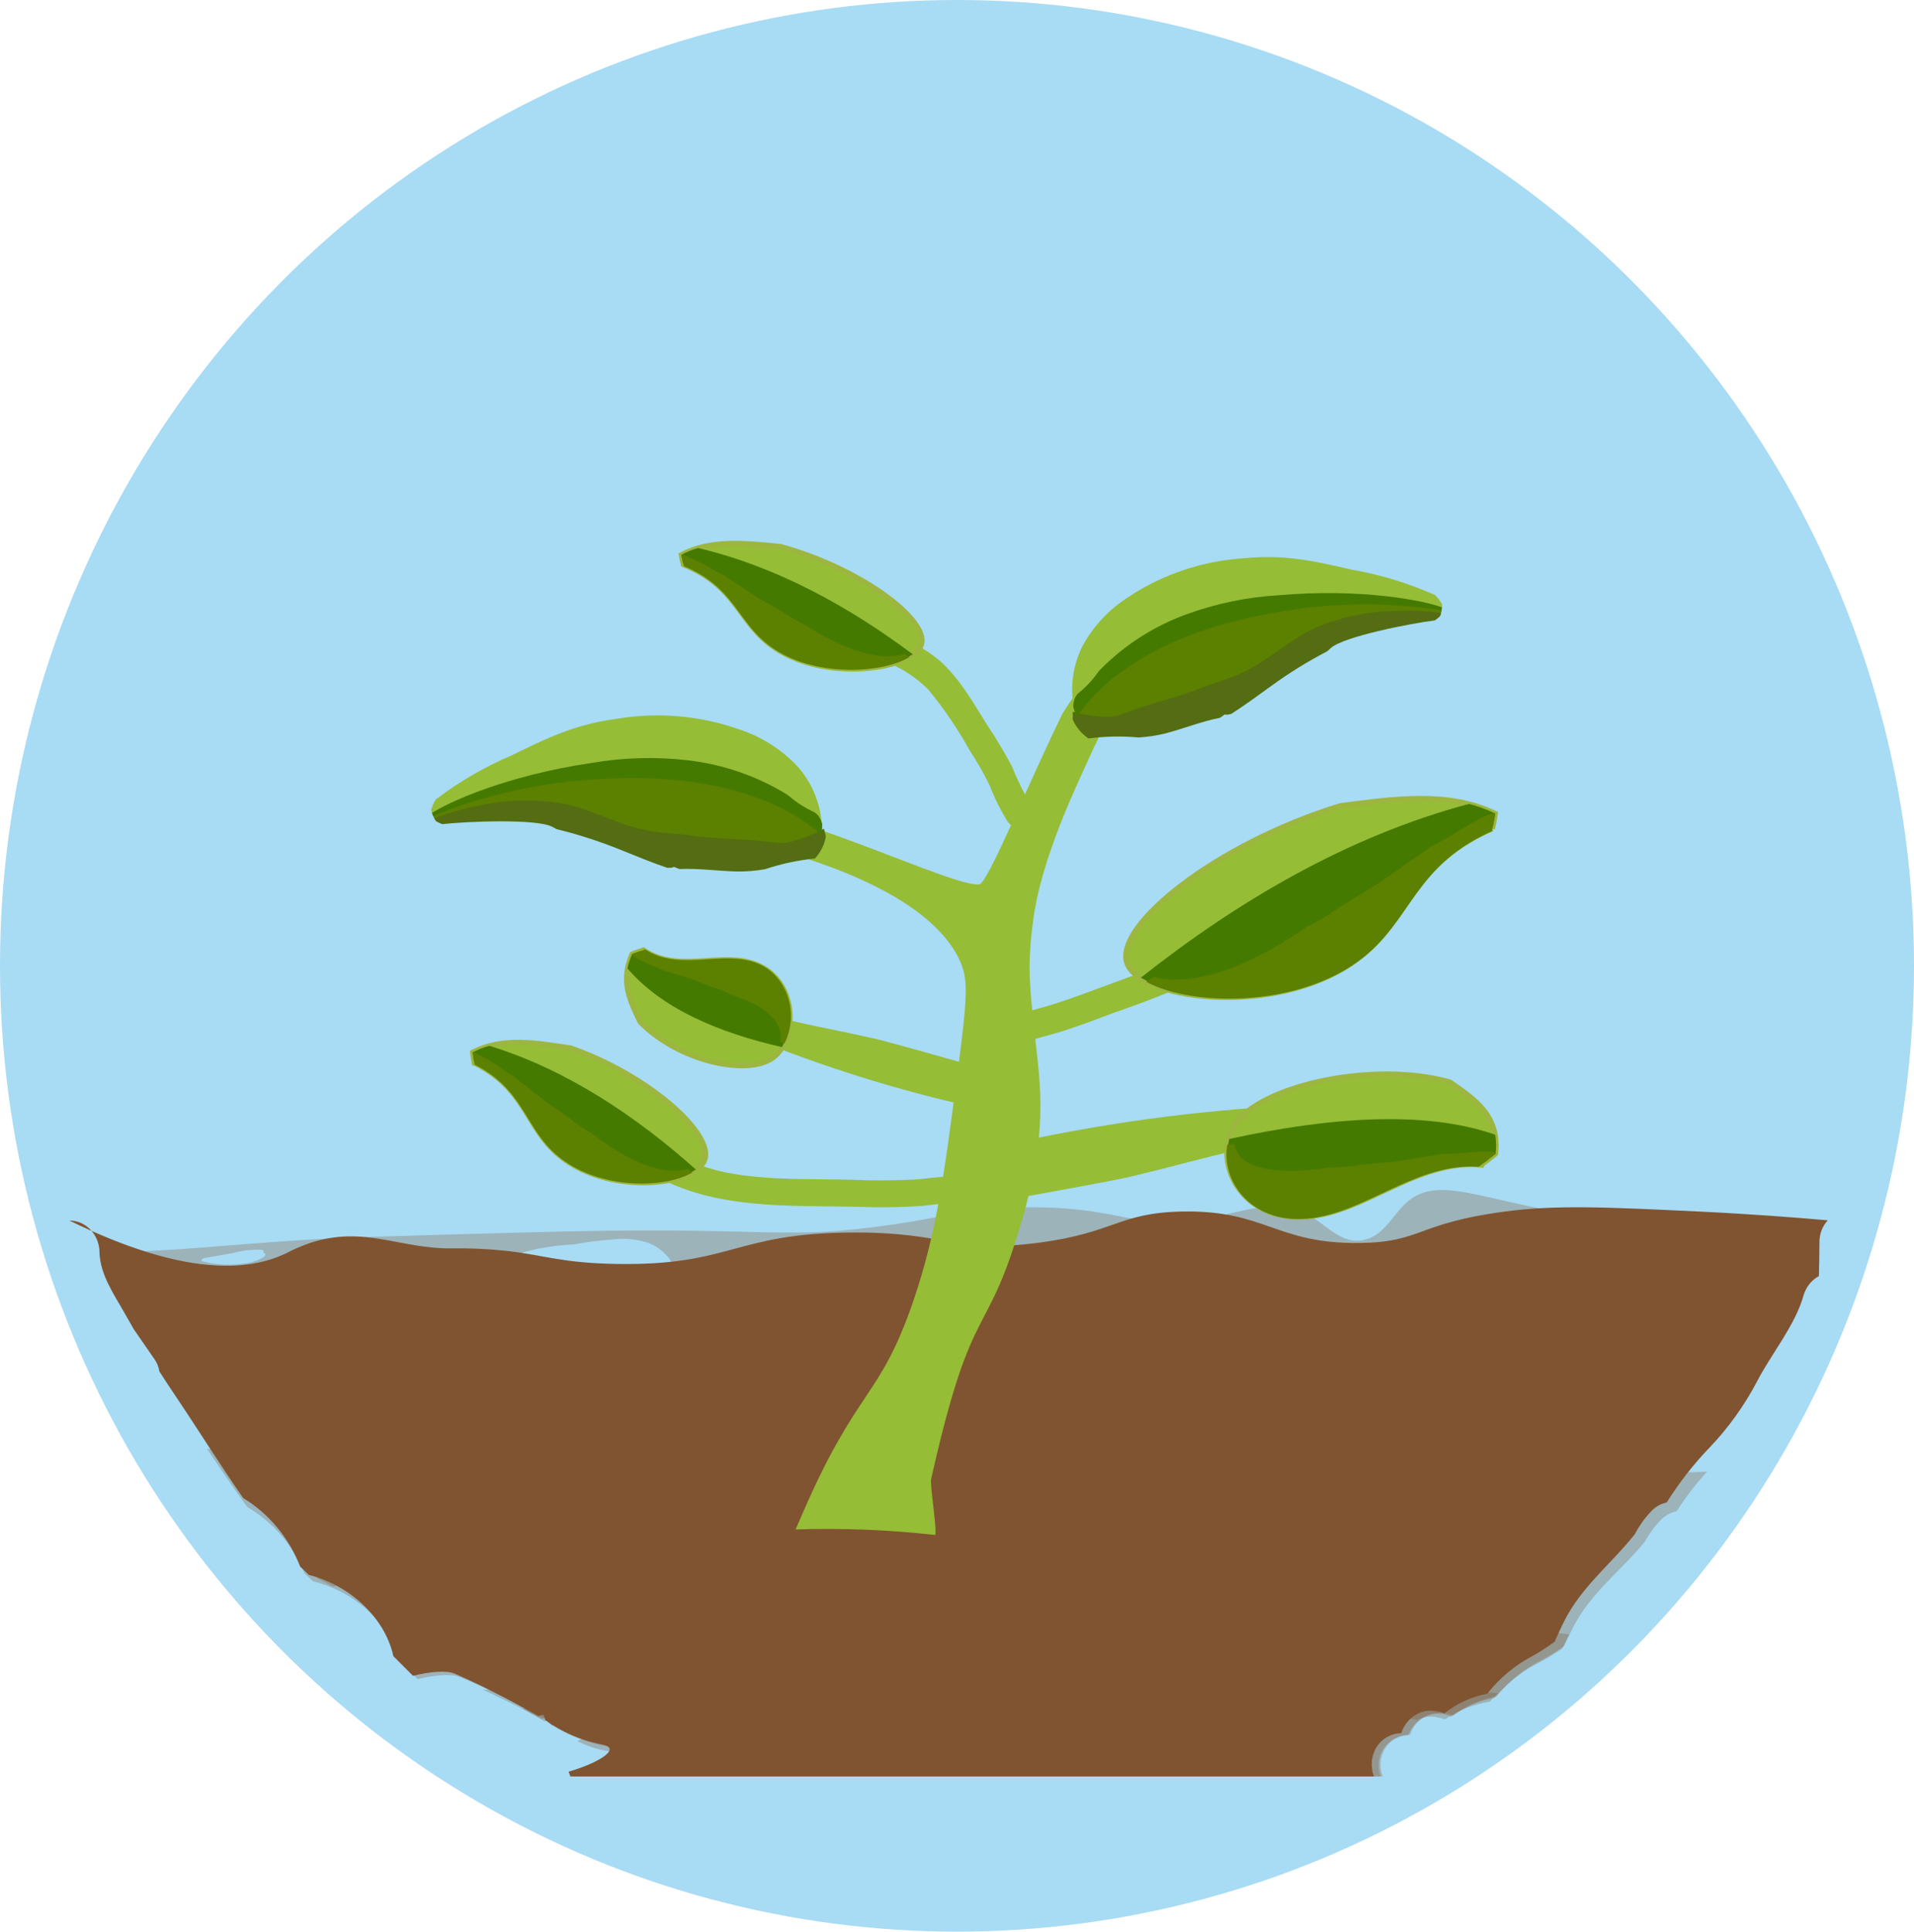 <svg xmlns="http://www.w3.org/2000/svg" width="111" height="112" viewBox="0 0 111 112">
    <g fill="none" fill-rule="evenodd" transform="translate(4 9)">
        <ellipse cx="46.5" cy="47" fill="#A8DBF4" stroke="#A8DBF4" stroke-width="9" rx="51" ry="51.5" transform="translate(5)"/>
        <g fill="#805430" fill-rule="nonzero">
            <path d="M0 1.757l.007.012c.464-.004.91.187 1.24.531.331.344.518.813.522 1.302.03 1.34.92 2.563 1.54 3.682.147.263.297.523.447.784.403.582.808 1.163 1.208 1.748.144.207.24.447.278.7.279.435.56.867.85 1.296 1.349 1.997 2.628 4.068 4.012 6.049 1.487.9 2.648 2.297 3.302 3.97.168.165.34.327.51.49 2.276.563 4.39 2.401 4.898 4.71.377.38.755.758 1.135 1.135.98-.237 1.928-.333 2.427-.12 1.589.682 3.098 1.483 4.552 2.286.1.055.2.113.3.172.044-.031.294-.109.311-.056.032.096.058.193.08.29.956.677 2.03 1.148 3.16 1.384 1.337.201.04.905-.55 1.158-.41.175-.829.325-1.255.451.044.086.08.176.105.269h46.605c-.223-.557-.166-1.196.151-1.7.318-.503.853-.805 1.426-.803.304-.95 1.245-1.497 2.167-1.26.114.034.225.07.334.108.733-.58 1.585-.97 2.487-1.14.74-.936 1.66-1.694 2.7-2.225.417-.242.822-.507 1.213-.793.165-.384.336-.755.51-1.107 1.026-2.085 2.784-3.407 4.146-5.139.255-.49.577-.938.955-1.33.242-.255.551-.427.887-.495.713-1.14 1.537-2.197 2.457-3.156 1.096-1.14 2.032-2.44 2.78-3.86.822-1.598 2.226-3.274 2.7-5.002.144-.48.463-.88.887-1.11.017-.647.03-1.295.032-1.942-.011-.481.164-.946.484-1.289-1.79-.158-4.366-.36-7.48-.51-5.487-.264-8.292-.389-11.238 0-5.171.683-4.8 1.779-8.43 1.824-4.875.06-5.455-1.919-10.301-1.824-3.719.073-3.882 1.248-8.43 1.824-4.842.612-5.211-.65-10.77-.608-6.778.05-6.949 1.932-13.58 1.823-3.13-.051-4.135-.487-6.202-.734-.398-.047-.763-.08-1.109-.105-1.158-.081-2-.065-2.242-.062-3.034.036-5.106-1.347-8.242-.314-.482.165-.952.369-1.405.608C10.394 4.709 6.688 5.03 0 1.757z" transform="translate(0 60)"/>
            <path d="M96.038 2.025c-6.617-.41-5.82-.258-7.141-.404C81.92.854 79.324-1.235 77.28 1.01c-.61.67-1.177 1.732-2.286 1.908-1.141.18-1.928-.724-2.825-1.296-1.955-1.244-3.712-.448-6.04 0-4.473.86-4.849-.759-11.152-.612-3.455.08-3.825.579-8.377 1.15-5.627.706-6.208-.067-19.57.284-3.272.086-6.542.18-9.81.282-3.167.095-6.211.347-9.324.597-1.97.158-3.923.267-5.897.29.025.277.08.55.162.814.502.003 1 .097 1.473.278.394.202.298.476.073.701-.255.231-.549.407-.866.518.224.4.458.79.664 1.167.04.074.083.147.124.22.169-.03.338-.062.51-.09.938-.17 1.885-.278 2.835-.327.956-.036 2.082.051 2.304.52.204.433-.22.902-.697 1.276-.647.496-1.383.842-2.161 1.017-.353.087-.73.162-1.114.23.053.127.09.26.11.398.278.442.56.88.85 1.317 1.338 2.01 2.608 4.097 3.981 6.092 1.475.908 2.627 2.314 3.276 4 .167.166.337.33.506.493 2.258.567 4.357 2.419 4.86 4.745.374.382.75.763 1.126 1.142.972-.238 1.913-.335 2.408-.12 1.577.686 3.074 1.493 4.517 2.302.1.056.2.114.299.173.042-.03.29-.109.307-.056.032.097.057.194.08.292.948.682 2.014 1.156 3.134 1.394 1.328.203.04.912-.544 1.167-.407.176-.823.327-1.246.454.044.086.079.177.105.271h46.24c-.22-.562-.163-1.204.151-1.712.315-.507.847-.811 1.415-.81.302-.956 1.235-1.507 2.15-1.268.113.034.223.07.331.109.728-.585 1.574-.978 2.469-1.15.734-.942 1.647-1.706 2.678-2.24.414-.244.815-.51 1.203-.8.164-.386.334-.76.506-1.113 1.019-2.101 2.763-3.433 4.115-5.177.252-.494.571-.945.946-1.34.24-.257.548-.43.881-.498.708-1.148 1.525-2.213 2.438-3.18 1.088-1.148 2.017-2.457 2.76-3.887.43-.853 1.025-1.73 1.558-2.623-.067-.007-.136-.01-.202-.018-.627-.075-1.526-.204-1.744-.503-.192-.263.268-.512.75-.654.658-.178 1.329-.3 2.005-.367.124-.283.228-.575.311-.874.14-.473.447-.868.855-1.101-.251-.031-.503-.063-.74-.105-.633-.114-1.548-.293-1.818-.588-.272-.298.198-.58.83-.713.587-.1 1.184-.125 1.776-.075.002-.164.008-.328.008-.492.001-.158.018-.315.052-.469-1.2-.084-2.909-.2-4.962-.327zM10.92 4.078c-.307.115-.627.184-.95.206-.744.098-1.497.047-2.222-.148-.153-.06-.02-.175.146-.202.484-.077.964-.157 1.43-.254.047-.01.095-.015.143-.013.54-.155 1.099-.223 1.658-.202.185.01.217.092.139.153l-.014.01c.09.024.141.064.14.125 0 .12-.288.247-.47.325zm7.966 1.169c-1.081.423-2.263.443-3.356.058-1.005-.411-.777-.979.312-1.316l.03-.008c1.002-.473 2.116-.6 3.187-.364 1.325.35.696 1.236-.173 1.63zm15.688-.62c-.436.12-.885.18-1.336.177-1.461.03-2.923-.044-4.375-.225-.682-.077-1.369-.167-2.006-.298-.39-.057-.77-.177-1.128-.356-.087-.056.023-.129.12-.165 1.117-.357 2.271-.561 3.436-.606.733-.14 1.473-.234 2.216-.283.693-.093 1.397-.032 2.067.18.494.186.931.512 1.266.945.137.216.187.474-.26.63zm9.672-.685c-.088.253-.726.38-1.232.448-.667.084-1.338.13-2.009.141-.76.043-1.523.022-2.28-.06-.748-.117-.96-.44-.616-.738.636-.55 2.404-.44 3.58-.35 1.127 0 2.73.06 2.557.56zM66.564 6.1c-1.88.16-3.73-.276-4.75-.946-.468-.307-.776-.687-.442-1.045.444-.335.972-.519 1.515-.525 1.003-.062 2.009-.051 3.01.031.919-.115 1.845-.136 2.767-.062.867.106 1.256.428 1.232.8-.056.822-1.396 1.583-3.332 1.747zm10.85-1.276c-.933-.033-2.658-.277-2.635-.781.01-.247.394-.479.99-.511.348-.02.688-.002 1.03.015.031-.004.063-.006.094-.004 1.038.044 2.058-.14 3.035.09.454.108.635.316.367.514-.893.477-1.883.71-2.88.677zm13.571 1.174c-.54.357-1.12.637-1.728.832-1.762.53-3.59.765-5.418.696-.924-.022-1.844-.141-2.746-.355-.621-.157-1.31-.393-1.52-.703-.362-.537.988-.904 1.952-1.095 1.265-.251 2.624-.395 3.966-.547.041-.005.083-.006.124-.002.942-.102 1.89-.13 2.836-.081.52-.023 1.039-.027 1.545 0 .779.042 1.645.197 1.59.593-.034.238-.302.465-.6.662zm.552-2.965c-.328.367-1.438.42-2.229.396-.826.009-1.65-.104-2.448-.334-.134-.054-.043-.144.082-.185.347-.102.703-.163 1.063-.182 1.349-.265 4.254-.505 3.532.305zm3.279 1.49c-.515-.05-1.932-.227-1.46-.573.478-.2.998-.258 1.505-.167h.091c.216-.018.432-.021.647-.012.099.005.152.026.17.054.41.052.74.156.831.345.18.373-1.27.403-1.784.353z" opacity=".3" style="mix-blend-mode:multiply" transform="translate(0 60)"/>
            <path d="M88.82 16.577c-2.719.103-5.42.108-8.149.079-1.669-.018-3.345-.042-5.017-.025-1.452.057-2.896.173-4.356.157-1.784-.02-3.581-.168-5.318-.325-2.629-.238-5.223-.544-7.876-.737-2.58-.204-5.173-.21-7.754-.017-4.853.384-9.394 1.196-14.367 1.351-5.266.194-10.54.077-15.793-.35-2.517-.221-5.006-.514-7.38-.921-1.576-.27-3.168-.567-4.81-.789.765 1.135 1.534 2.27 2.336 3.376 1.492.872 2.659 2.224 3.315 3.844.17.16.341.316.513.474 2.285.544 4.409 2.324 4.919 4.56.378.368.757.734 1.139 1.098.983-.229 1.936-.323 2.437-.116 1.596.66 3.111 1.436 4.571 2.213.101.053.202.11.302.166.043-.03.294-.104.312-.054.032.093.058.187.08.28.96.657 2.039 1.112 3.173 1.34 1.343.196.04.877-.552 1.123-.412.168-.832.314-1.26.436.044.083.08.17.105.26h46.8c-.223-.54-.166-1.158.153-1.645.319-.488.856-.78 1.432-.778.305-.92 1.25-1.45 2.176-1.22.113.033.225.068.335.105.736-.562 1.592-.94 2.498-1.105.743-.905 1.667-1.64 2.711-2.153.419-.234.825-.49 1.217-.768.166-.371.339-.73.512-1.07 1.031-2.02 2.796-3.3 4.165-4.976.256-.475.578-.909.958-1.288.243-.247.554-.413.891-.479.518-.817 1.108-1.584 1.762-2.292-2.064.063-4.119.168-6.18.246z" opacity=".3" style="mix-blend-mode:multiply" transform="translate(0 60)"/>
            <path d="M81.275 25.703c-3.155.387-6.023 1.044-9.444.895-3.375-.147-6.4-.738-9.581-1.164-1.844-.275-3.706-.42-5.57-.434-2.016.038-4.029.19-6.028.456-4.202.517-8.144 1.295-11.997 2.13-3.546.817-7.163 1.29-10.8 1.41-1.29.031-2.577.02-3.855-.027 1.076.49 2.118 1.017 3.132 1.546.101.053.201.108.302.164.043-.03.294-.103.312-.053.032.091.057.183.08.275.96.644 2.038 1.09 3.172 1.315 1.343.191.04.86-.551 1.1-.412.166-.833.309-1.26.429.044.08.079.166.105.255h46.795c-.223-.53-.166-1.136.153-1.614.318-.479.856-.766 1.431-.764.306-.902 1.25-1.422 2.176-1.197.114.032.226.067.335.103.737-.55 1.592-.922 2.498-1.084.743-.888 1.667-1.609 2.71-2.112.42-.23.826-.482 1.218-.754.128-.28.26-.55.392-.813-1.898-.26-3.822-.28-5.725-.062z" opacity=".3" style="mix-blend-mode:multiply" transform="translate(0 60)"/>
            <g opacity=".3">
                <path d="M.7 1.37C.338 1.35.303 1.253.27 1.142.214.976.182.805.173.632.17.481.378.352.844.332c.447-.01.893.031 1.329.124.677.078 1.42.172.86.448-.347.153-.714.264-1.092.333-.405.097-.822.141-1.24.133zM2.26 2.46c.283.135.592.223.91.259.394-.193.855-.238 1.285-.125.119.03.235.063.35.097.766-.523 1.657-.875 2.6-1.029.146-.172.304-.336.473-.49-.522-.065-1.052-.062-1.572.01-.434.048-.864.118-1.29.21-.347.038-.684.094-.999.15-.556.084-1.1.225-1.62.42-.342.144-.413.332-.137.497z" style="mix-blend-mode:multiply" transform="translate(0 60) translate(75 28)"/>
            </g>
            <g opacity=".3">
                <path d="M1.277 1.625l.302.181c.043-.032.293-.114.311-.058.031.098.056.198.079.297.677-.01 1.343-.192 1.947-.53.204-.156.066-.32-.28-.404-.767-.098-1.54-.122-2.31-.071-.025-.001-.049 0-.072.004-.26-.014-.52-.028-.785-.013-.064.004-.129.012-.192.023.336.19.67.38 1 .571zM11.306 1.984c-.386-.022-.782-.018-1.177 0-.72-.038-1.443-.017-2.16.063-.032-.003-.063-.002-.095.002-1.022.12-2.057.233-3.02.43-.478.071-.941.231-1.37.473.525.272 1.083.46 1.656.556.666.105.68.34.454.584.332.041.673.068 1.022.08 1.393.055 2.785-.13 4.126-.547.463-.153.906-.373 1.317-.654.228-.155.432-.334.457-.521.043-.31-.618-.433-1.21-.466zM12.479.64c-.25.288-1.095.33-1.698.31C10.152.957 9.525.87 8.917.688 8.815.645 8.884.574 8.98.542c.264-.08.536-.128.81-.143 1.027-.208 3.24-.397 2.69.24zM14.977 1.811c-.393-.039-1.472-.179-1.113-.45.365-.158.76-.204 1.147-.132h.07c.163-.014.328-.017.492-.01.076.004.116.02.13.043.312.04.564.123.633.271.136.293-.968.317-1.36.278zM19.864 4.754c-.408.131-.836.16-1.255.084-.225-.014-.447-.035-.663-.062-.477-.059-1.162-.16-1.328-.395-.146-.207.204-.403.572-.514.538-.15 1.087-.251 1.64-.303.505-.073 1.016-.099 1.525-.077 1.448.127.147 1.038-.491 1.267zM22.094 2.152c-1.021.023-2.042-.047-3.053-.21-.486-.043-.958-.2-1.385-.463-.207-.233.15-.456.633-.56.625-.096 1.26-.102 1.886-.018.35.032.695.074 1.036.122.029-.007.058-.01.087-.01.584.002 1.168.044 1.747.124.464.065 1.18.19 1.242.442.12.49-1.409.567-2.193.573zM26.84 1.191c-.039-.049.069-.102.157-.122.836-.141 1.684-.176 2.527-.102.023-.004.047-.007.07-.007.665-.006 1.765-.099 1.976.297.156.293-.929.446-1.402.476-1.1.07-2.902.01-3.329-.542zM38.778 3.669c-.667.526-1.943.88-3.315.904-.963-.006-1.923-.131-2.861-.374-.953-.173-1.885-.467-2.776-.877-.537-.294-.707-.743.13-.975.464-.11.936-.173 1.41-.188.638-.038 1.283-.05 1.925-.05.283 0 .566.002.848.006.05-.041.112-.064.176-.066.224-.016.446-.034.67-.052 1.056-.084 2.526-.236 3.473.074 1.074.353.903 1.138.32 1.598zM41.585 1.324c-.366.277-1.293.216-1.886.16-.322-.026-.643-.07-.96-.134-.092-.012-.182-.039-.267-.08l-.013-.01c-.093-.026-.185-.057-.275-.093-.106-.043-.025-.127.097-.158.033-.02.069-.033.106-.04.74-.135 1.491-.185 2.241-.15.301-.004.6.046.887.148.187.092.21.251.07.357z" style="mix-blend-mode:multiply" transform="translate(0 60) translate(26 29)"/>
            </g>
            <g opacity=".3">
                <path d="M11.72 4.113c.045-.012.085-.04.116-.08.072-.109-.053-.236-.162-.33-.35-.295-.776-.441-1.208-.415-.17-.004-.323.123-.375.313-.042.167-.001.347.106.469.184.154.411.224.638.197.301.036.606-.017.886-.154zM1.29 5.995c.095-.005.187-.037.268-.092.032-.009.06-.029.082-.057.05-.078-.038-.168-.115-.235-.25-.21-.553-.314-.86-.296-.113-.002-.216.077-.258.2.304.136.599.296.884.48zM6.01.715c.024-.007.046-.022.064-.044.038-.06-.03-.13-.09-.182C5.79.326 5.555.245 5.317.26 5.223.257 5.14.328 5.11.433c-.023.092 0 .191.059.258.102.086.227.124.352.109.166.02.334-.01.488-.085z" style="mix-blend-mode:multiply" transform="translate(0 60) translate(14 17)"/>
            </g>
            <g opacity=".3">
                <path d="M5.917.256C5.88.236 5.837.224 5.795.22c-.168-.013-.337.005-.5.05-.273.065-.72.216-.631.376.046.085.314.108.474.117.238.014.477.003.714-.033.206-.032.284-.104.298-.198.014-.094-.023-.23-.233-.276zM8.634 3.422c-.027-.014-.057-.022-.086-.026-.12-.008-.24.004-.357.036-.194.046-.511.154-.449.268.033.06.224.077.338.084.17.01.34.001.507-.024.147-.023.203-.074.213-.141.01-.067-.016-.163-.166-.197zM.758 2.035c-.021-.01-.044-.017-.067-.02-.093-.006-.186.003-.276.028-.15.036-.397.12-.348.208.026.046.173.06.262.064.131.008.263.002.393-.018.113-.018.157-.057.165-.11.008-.051-.013-.126-.129-.152z" style="mix-blend-mode:multiply" transform="translate(0 60) translate(23 23)"/>
            </g>
            <g opacity=".3">
                <path d="M11.47 3.954c.045-.013.085-.04.116-.08.07-.109-.054-.236-.162-.33-.35-.295-.776-.441-1.208-.415-.17-.005-.324.122-.376.312-.042.168 0 .348.106.47.185.154.412.224.639.197.301.035.606-.018.886-.154zM1.308 5.744c.032-.01.06-.03.082-.057.05-.078-.038-.168-.116-.235-.249-.21-.552-.315-.859-.296-.121-.003-.23.088-.268.223-.03.119 0 .247.076.334.132.11.293.16.454.14.215.025.432-.012.631-.11zM5.759.556c.025-.007.047-.022.064-.044.04-.06-.03-.13-.09-.182C5.54.167 5.305.086 5.067.1 4.973.099 4.89.17 4.86.274c-.023.093 0 .192.058.26.103.084.228.123.352.108.167.02.335-.01.489-.085z" style="mix-blend-mode:multiply" transform="translate(0 60) translate(49 17)"/>
            </g>
            <g opacity=".3">
                <path d="M8.458.542C8.403.513 8.344.495 8.284.49 8.042.47 7.8.496 7.565.564c-.39.097-1.031.322-.905.56.067.126.45.161.68.175.342.02.685.004 1.024-.049.296-.049.409-.155.43-.296.02-.14-.034-.341-.336-.412zM12.356 5.26c-.04-.02-.081-.034-.124-.038-.172-.013-.344.005-.511.054-.278.068-.734.229-.644.399.047.089.32.114.484.124.243.014.487.003.728-.035.211-.035.291-.11.305-.211.015-.1-.023-.243-.238-.293zM1.057 3.194c-.03-.016-.063-.026-.096-.03-.133-.01-.267.004-.396.042-.216.053-.57.177-.5.309.037.07.248.089.376.096.188.012.377.002.564-.027.163-.027.225-.085.236-.163.012-.077-.018-.188-.184-.227z" style="mix-blend-mode:multiply" transform="translate(0 60) translate(69 19)"/>
            </g>
            <g opacity=".3">
                <g>
                    <path d="M12.276 3.776c.047-.011.09-.036.123-.072.075-.098-.057-.212-.172-.297-.37-.265-.82-.397-1.277-.373-.18-.005-.342.11-.397.28-.045.151-.002.314.112.423.195.14.435.202.674.178.32.032.641-.016.937-.139zM1.531 5.387c.034-.008.064-.026.087-.051.054-.07-.04-.151-.122-.212-.264-.189-.584-.283-.909-.266-.128-.003-.243.079-.282.2-.032.108-.001.224.08.301.139.099.31.144.48.127.226.022.455-.012.666-.099zM6.237.718c.026-.006.05-.02.068-.04.041-.054-.031-.117-.095-.164-.204-.146-.452-.219-.704-.206-.1-.002-.189.061-.219.156-.024.083 0 .172.061.233.108.076.24.11.372.097.176.018.354-.008.517-.076z" style="mix-blend-mode:multiply" transform="translate(0 60) translate(10 4) translate(0 2.25)"/>
                </g>
                <g>
                    <path d="M9.23.185C9.173.16 9.111.143 9.048.137c-.252-.016-.506.006-.751.068-.41.086-1.08.29-.947.504.07.113.47.145.713.157.357.019.714.004 1.069-.044.309-.044.427-.14.449-.267C9.6.43 9.546.25 9.23.185zM13.307 4.431c-.042-.018-.086-.03-.13-.034-.18-.012-.36.004-.535.048-.291.062-.768.206-.673.359.049.08.334.103.506.112.254.013.509.002.761-.032.22-.031.304-.099.32-.19.014-.088-.025-.218-.25-.263zM1.49 2.571c-.031-.014-.065-.023-.1-.026-.14-.01-.279.003-.414.037-.226.048-.595.16-.522.278.038.063.26.08.392.087.198.01.395.002.59-.024.171-.025.236-.077.248-.147.012-.07-.02-.17-.193-.205z" style="mix-blend-mode:multiply" transform="translate(0 60) translate(10 4) translate(17.672 2.25)"/>
                </g>
                <g>
                    <path d="M12.375 3.499c.047-.012.09-.037.122-.072.075-.098-.057-.213-.172-.297-.37-.266-.82-.398-1.276-.374-.181-.004-.343.11-.398.281-.044.15 0 .314.112.423.196.139.435.202.674.177.32.032.642-.016.938-.138zM1.63 5.11c.033-.009.064-.026.087-.052.053-.07-.04-.151-.122-.211-.264-.19-.584-.283-.91-.266-.128-.003-.243.078-.282.2-.032.107-.001.223.08.3.139.1.31.144.48.127.227.023.456-.011.667-.098zM6.336.44c.026-.006.05-.02.067-.04.042-.053-.031-.116-.095-.163-.204-.147-.452-.22-.704-.206-.1-.002-.188.06-.219.155-.024.083 0 .173.062.233.108.077.24.112.372.098.176.018.353-.009.517-.076z" style="mix-blend-mode:multiply" transform="translate(0 60) translate(10 4) translate(36.703 .45)"/>
                </g>
                <g>
                    <path d="M1.637 5.387c.033-.008.063-.026.086-.051.054-.07-.04-.151-.122-.212-.263-.189-.583-.283-.908-.266-.128-.003-.244.079-.283.2-.032.108 0 .223.08.301.14.099.31.144.48.127.227.022.456-.012.667-.099zM6.343.718c.026-.006.05-.02.068-.04.041-.054-.032-.117-.096-.164-.204-.146-.452-.219-.704-.206-.1-.002-.188.061-.219.156-.024.083 0 .172.062.233.108.076.24.11.373.097.176.018.353-.008.516-.076z" style="mix-blend-mode:multiply" transform="translate(0 60) translate(10 4) translate(80.203 2.25)"/>
                </g>
                <g>
                    <path d="M5.94.477C5.902.459 5.86.448 5.818.444c-.17-.01-.34.005-.504.046-.274.058-.725.195-.636.339.047.075.316.097.478.105.24.012.48.002.718-.03.208-.03.287-.093.301-.179C6.19.641 6.152.52 5.94.477zM8.676 3.327c-.027-.013-.057-.02-.087-.023-.12-.008-.241.003-.359.032-.195.041-.515.139-.452.241.034.054.225.07.34.075.171.009.342.002.511-.021.148-.021.204-.067.214-.127.01-.06-.016-.147-.167-.177zM.746 2.078c-.022-.01-.044-.015-.068-.017-.093-.006-.187.002-.278.025-.151.032-.4.107-.35.186.025.042.174.054.263.059.132.006.265 0 .396-.017.115-.016.158-.052.167-.099.007-.046-.013-.113-.13-.137z" style="mix-blend-mode:multiply" transform="translate(0 60) translate(10 4) translate(45.313 4.95)"/>
                </g>
                <g>
                    <path d="M12.11 3.806c.047-.012.09-.037.122-.073.075-.098-.057-.212-.171-.296-.37-.266-.821-.398-1.277-.374-.18-.004-.343.11-.398.281-.044.15 0 .313.113.423.195.138.435.202.674.177.319.032.641-.016.937-.138zM1.365 5.416c.033-.008.064-.026.087-.051.054-.07-.04-.151-.122-.211-.264-.19-.584-.283-.91-.267-.128-.002-.243.08-.282.2-.032.108 0 .224.08.302.139.098.31.143.48.126.227.022.456-.011.667-.099zM6.072.747c.025-.006.049-.02.066-.04C6.18.654 6.107.59 6.044.545 5.84.397 5.59.324 5.339.338c-.1-.002-.188.06-.218.155-.025.083-.001.173.062.233.107.076.24.111.37.098.177.017.355-.009.519-.077z" style="mix-blend-mode:multiply" transform="translate(0 60) translate(10 4) translate(70.688)"/>
                </g>
            </g>
        </g>
        <g fill-rule="nonzero">
            <path fill="#95BD36" d="M45.796 2c-.457.282-.973.595-1.566.948-3.08 1.838-5.681 4.37-7.592 7.393-1.93 3.91-4.348 9.873-4.841 9.936-1.524.196-10.626-4.413-15.693-4.739L15 17.101c12.359 2.323 15.276 6.099 15.875 8.174.292 1.01.066 2.798-.397 6.331-.712 5.435-1.162 8.864-2.497 12.784-1.944 5.708-3.225 4.998-6.385 12.239l-.456 1.051c2.702-.086 5.407.021 8.094.32.117-.321-.313-2.893-.234-3.24 2.48-11.035 3.204-7.574 5.43-15.589 1.405-5.05.834-7.66.532-10.625-.248-2.428-.402-3.595-.029-6.3.143-1.038.583-3.421 2.446-7.574 1.145-2.552 1.718-3.828 2.624-5.12C43.191 5.008 45.05 3.322 47 2.398c-.424-.123-.83-.257-1.204-.398z" transform="translate(21 22)"/>
            <path fill="#95BD36" d="M33 31.234c-.905.424-1.715 1.024-2.383 1.766-4.418-1.036-8.742-2.44-12.925-4.196-2.012-.847-3.908-1.743-5.692-2.668L13.116 25c.938.57 1.91 1.084 2.909 1.54 3.4 1.552 5.719 1.792 9.59 2.658.718.16 3.003.8 7.385 2.036z" transform="translate(21 22)"/>
            <g>
                <path fill="#95BD36" d="M21.286 3.478c-.927-1.004-2.11-1.76-3.432-2.193C15.578.486 13.122.278 10.736.682c-2.422.333-3.973 1.094-6.026 2.1C3.128 3.455 1.64 4.316.284 5.346c-.134.194-.23.41-.284.637.059.213.149.418.268.608 1.2-.394 2.467-.57 3.735-.516 1.277.13 2.525.453 3.697.958.208.08.355.145.488.208.135-.203.267-.313.377-.28 1.271.376 2.51.848 3.703 1.412 1.128.158 2.07.316 2.87.46 2.019-.011 4.032-.208 6.013-.589.168-.297.23-.522.333-.494.09.025.123.17.116.399.33-.074.66-.152.99-.24.025-.14.048-.279.064-.414.093-1.458-.396-2.894-1.368-4.017z" transform="translate(21 22) translate(0 10)"/>
                <path fill="#5C8000" d="M22.655 7.24c.025-.166.032-.333.02-.499-.023-.008-.043-.02-.059-.038-.01-.007-.017-.018-.019-.03-.023-.083-.056-.162-.1-.236-.019-.034-.035-.068-.05-.104l-.004-.017c-.25-.058-.526-.109-.785-.173-1.764-.436-1.574-1.355-3.301-1.908-1.004-.321-2.375-.304-3.456-.422-1.339-.146-2.675-.32-4.02-.433-.285-.05-.574-.075-.863-.073-.587.027-1.156.207-1.644.52-.225-.074-.463-.103-.7-.084-.305.013-.594.138-.806.349-.224-.075-.463-.104-.7-.085-.305.013-.593.138-.805.349-.512.02-1.019.11-1.505.264-.275.103-.544.22-.806.349-.532.236-1.074.465-1.61.697l-.806.349-.544.235c.054.126.121.246.199.36l.186.095.077-.016c.525-.106.755-.11 1.3-.246.894-.224.947-.312 1.446-.386.595-.074 1.2-.04 1.78.104.115.024.216.05.312.076.559-.411 1.274-.572 1.965-.443 1.347.163 1.871.882 1.734 1.531.867.226 1.74.435 2.636.607 1.744.334 3.522.248 5.262.558.891.172 1.803.224 2.71.154.816-.07 1.572-.412 2.388-.355.344-.44.504-.848.617-.982-.03-.019-.055-.042-.05-.068z" transform="translate(21 22) translate(0 10)"/>
                <path fill="#546D12" d="M22.838 7.293c-.007-.033-.01-.067-.015-.1-.01-.049-.028-.095-.051-.139-.686.387-1.433.661-2.212.812-.514.073-.573-.096-2.966-.213-.854-.042-1.708-.092-2.547-.212-.845-.121-1.74-.131-2.57-.3-1.667-.336-3.07-1.172-4.72-1.53-1.713-.299-3.471-.251-5.163.14-.657.131-1.304.305-1.937.521-.152.07-.308.13-.468.181.03.054.062.105.096.156.102.05.203.102.303.155l.075.02c1.408-.158 5.477-.324 6.373.16l.245.132c1.273.31 2.52.715 3.73 1.208.883.35 1.77.725 2.682 1.032.21.01.348-.008.374-.058.113.046.226.087.34.13 1.13-.05 2.302.127 3.4.143.524.002 1.046-.042 1.562-.133.936-.313 1.907-.521 2.893-.62.327-.359.545-.796.632-1.265l-.018-.1-.01-.058c-.005-.005-.01-.01-.013-.015-.007-.015-.012-.03-.015-.047z" transform="translate(21 22) translate(0 10)"/>
                <path fill="#457A00" d="M22.513 6.387c-.017-.025-.03-.05-.045-.076-.067-.074-.14-.143-.218-.205-.33-.152-.646-.33-.946-.53-.343-.232-.479-.378-.665-.509-1.758-1.081-3.748-1.763-5.82-1.993-1.852-.207-3.724-.149-5.557.172C4.359 3.963.919 5.553.052 6.143c.02.056.042.111.067.165 3.082-1.25 6.367-1.973 9.708-2.14 1.891-.095 5.607-.222 9.181 1.126 1.33.48 2.557 1.188 3.621 2.091-.003-.16.006-.319.026-.477l.02-.143c-.006-.024-.01-.05-.018-.074-.032-.108-.08-.21-.144-.304z" transform="translate(21 22) translate(0 10)"/>
            </g>
            <g>
                <path fill="#95BD36" stroke="#9CB63F" stroke-width=".3" d="M1.314.083C1.097.156.88.233.664.316c-.713 1.58-.118 2.74.458 3.938 2.232 2.28 6.182 3.144 7.68 2.095C10.24 5.34 10.335 1.927 7.885.933c-1.94-.787-4.29.424-6.294-.678-.1-.054-.19-.112-.277-.172z" transform="translate(21 22) translate(11 24)"/>
                <path fill="#457A00" d="M1.172.132C1.002.19.833.252.663.316.541.58.45.86.391 1.15c1.967 2.314 5.26 3.722 8.958 4.564.437-.833.518-1.839.22-2.745-.298-.905-.943-1.618-1.762-1.944-1.94-.787-4.29.424-6.294-.678-.118-.064-.231-.136-.34-.215z" transform="translate(21 22) translate(11 24)"/>
                <path fill="#5C8000" d="M1.419.05C1.166.132.914.22.662.317L.639.363c.46.312.955.556 1.472.727.113.054.222.113.33.172.204.04.405.1.6.178.322.089.642.183.953.286.038.013.077.025.115.039.277.094.543.198.795.313.14.05.351.144.408.16.292.08.577.185.853.315.074.037.144.079.214.12 1.4.435 3.137 1.28 2.875 2.735l.237.098c.423-.833.493-1.83.192-2.727-.302-.896-.944-1.6-1.756-1.922-1.94-.788-4.29.423-6.295-.678-.075-.042-.145-.085-.213-.13z" transform="translate(21 22) translate(11 24)"/>
            </g>
            <g>
                <path fill="#95BD36" d="M.77 5.475c.639-1.182 1.581-2.181 2.734-2.901C5.476 1.283 7.763.523 10.132.37c2.385-.23 4.046.152 6.244.658 1.669.289 3.293.783 4.835 1.47.174.157.318.344.424.55-.004.22-.04.439-.107.65-1.238-.108-2.486.011-3.68.351-1.184.417-2.293 1.013-3.286 1.768-.178.124-.303.221-.413.312-.179-.165-.33-.242-.427-.184-1.119.652-2.183 1.39-3.181 2.207-1.036.41-1.894.778-2.62 1.1-1.924.448-3.888.716-5.865.8-.232-.25-.346-.453-.438-.403-.079.044-.075.193-.013.412-.332.004-.666.003-1-.007C.546 9.925.49 9.796.442 9.67.001 8.28.118 6.78.77 5.475z" transform="translate(21 22) translate(37 1)"/>
                <path fill="#5C8000" d="M.38 9.422C.316 9.27.27 9.11.241 8.945c.02-.013.035-.03.046-.05.008-.01.012-.022.01-.034.002-.085.015-.169.038-.25.01-.037.018-.074.022-.112v-.017c.225-.114.475-.225.706-.346 1.572-.824 1.169-1.669 2.678-2.597.877-.539 2.186-.834 3.187-1.195 1.238-.446 2.467-.918 3.721-1.333.258-.114.527-.203.803-.267.565-.108 1.15-.064 1.691.128.196-.123.416-.205.646-.24.293-.058.598-.003.851.153.196-.124.416-.206.646-.241.293-.057.598-.002.85.153.493-.097.997-.126 1.497-.087.287.037.57.088.852.153.563.108 1.135.205 1.702.308.284.05.568.102.851.153l.575.104c-.022.134-.056.265-.102.393-.052.044-.103.09-.154.135l-.078.001c-.524.018-.745.066-1.296.058-.905-.013-.977-.086-1.47-.043-.585.063-1.151.235-1.67.506-.102.049-.192.097-.277.144-.632-.27-1.352-.263-1.978.02-1.242.464-1.567 1.278-1.278 1.874-.77.416-1.55.817-2.362 1.187-1.579.72-3.292 1.042-4.872 1.738-.806.37-1.662.627-2.54.766-.795.117-1.598-.04-2.36.2C.742 9.961.49 9.602.35 9.5c.023-.025.042-.054.03-.077z" transform="translate(21 22) translate(37 1)"/>
                <path fill="#546D12" d="M.219 9.516c-.002-.034-.007-.067-.01-.1-.002-.05.003-.098.015-.146.746.218 1.524.313 2.302.28.507-.045.522-.222 2.771-.88.803-.236 1.603-.478 2.372-.785.776-.31 1.624-.524 2.373-.875 1.505-.705 2.637-1.832 4.122-2.555 1.557-.678 3.241-1.033 4.946-1.04.658-.023 1.316-.002 1.97.063.162.032.325.055.49.068-.015.058-.034.115-.054.172-.084.072-.168.145-.25.22l-.067.037c-1.378.167-5.291.933-6.026 1.605l-.201.183c-1.137.59-2.225 1.265-3.257 2.017-.755.54-1.509 1.104-2.302 1.608-.198.058-.333.073-.37.03-.096.07-.194.135-.292.202-1.088.21-2.16.648-3.2.914-.499.12-1.007.197-1.52.227-.967-.09-1.941-.07-2.904.058-.397-.272-.711-.644-.908-1.077L.212 9.64c0-.02-.003-.039-.004-.058l.008-.017c.003-.016.004-.033.003-.049z" transform="translate(21 22) translate(37 1)"/>
                <path fill="#457A00" d="M.308 8.566c.01-.028.016-.056.025-.083.045-.087.098-.17.158-.249.277-.222.535-.465.771-.728.27-.302.364-.474.51-.643 1.41-1.445 3.139-2.557 5.055-3.252 1.711-.621 3.507-.991 5.33-1.098 4.84-.424 8.5.33 9.468.702-.006.059-.014.117-.024.175-3.236-.506-6.538-.458-9.758.143-1.823.338-5.39 1.062-8.465 3.179C2.23 7.477 1.234 8.442.44 9.558.404 9.403.357 9.25.3 9.102l-.054-.133c0-.026-.002-.05 0-.077.004-.11.025-.22.062-.326z" transform="translate(21 22) translate(37 1)"/>
            </g>
            <path fill="#95BD36" d="M22.227 6.817c1.019-.45 2.453.016 3.446.333 1.182.315 2.265.94 3.143 1.813.916 1.1 1.726 2.29 2.42 3.55.428.646.814 1.322 1.154 2.02.284.734.634 1.437 1.046 2.102.612.867 2.03.029 1.41-.849-.45-.76-.844-1.555-1.176-2.378-.426-.8-.89-1.576-1.392-2.327-.843-1.334-1.628-2.77-2.825-3.809-1.13-.913-2.443-1.559-3.843-1.893-1.374-.383-2.863-.609-4.207-.014-.387.236-.518.749-.293 1.15.234.391.726.524 1.118.302zM50.378 18.017c.123.469-.351 1.09-.594 1.453-.418.601-.885 1.164-1.397 1.684-1.184 1.246-2.585 2.253-4.13 2.97-1.84.871-3.79 1.52-5.693 2.233-.994.373-1.99.739-3.008 1.032-1.024.261-2.033.58-3.021.957-.946.394-.533 1.99.426 1.59 1.068-.4 2.155-.742 3.257-1.025 1.147-.34 2.267-.771 3.386-1.195 2.137-.722 4.229-1.58 6.262-2.568 1.597-.873 3.026-2.038 4.214-3.44.91-1.044 2.248-2.598 1.847-4.13-.13-.424-.563-.666-.98-.548-.418.118-.67.555-.569.987z" transform="translate(21 22)"/>
            <g>
                <path fill="#95BD36" stroke="#9CB63F" stroke-width=".3" d="M21.552 2.052c.066-.292.12-.585.162-.88-2.687-1.31-5.804-.865-8.982-.453C5.52 2.929-.385 7.673.352 9.832c.708 2.074 7.992 3.086 12.646.265 3.685-2.235 3.47-5.51 7.9-7.742.22-.11.438-.21.654-.303z" transform="translate(21 22) translate(40 15)"/>
                <path fill="#457A00" d="M21.592 1.86c.048-.228.089-.457.122-.688-.485-.237-.996-.425-1.523-.56C13.176 2.48 6.765 6.255 1.165 10.686c2.252 1.333 7.875 1.615 11.713-.712 3.685-2.234 3.47-5.509 7.9-7.742.274-.137.546-.26.814-.371z" transform="translate(21 22) translate(40 15)"/>
                <path fill="#5C8000" d="M21.518 2.193c.08-.34.146-.68.197-1.023-.026-.013-.051-.028-.077-.04-1.062.342-1.847.99-3.076 1.662-.234.127-.472.249-.71.37-.314.258-.647.495-.998.707-.522.383-1.053.76-1.593 1.124-.066.045-.133.091-.2.135-.488.323-.985.63-1.491.919-.25.162-.67.403-.765.47-.494.362-1.012.693-1.55.991-.156.084-.319.16-.48.239-2.372 1.647-5.972 3.61-8.852 2.9l-.454.272c2.292 1.301 7.85 1.556 11.651-.75 3.685-2.234 3.47-5.509 7.901-7.741.167-.084.332-.162.497-.235z" transform="translate(21 22) translate(40 15)"/>
            </g>
            <g>
                <path fill="#95BD36" stroke="#9CB63F" stroke-width=".3" d="M.635 1.738C.586 1.55.545 1.36.511 1.17 2.21.263 4.223.488 6.275.691c4.686 1.29 8.588 4.255 8.163 5.675-.408 1.363-5.068 2.171-8.123.43-2.42-1.378-2.355-3.512-5.253-4.874-.143-.067-.286-.127-.427-.184z" transform="translate(21 22) translate(14)"/>
                <path fill="#457A00" d="M.605 1.615C.57 1.467.538 1.319.511 1.17c.307-.165.63-.298.967-.396 4.551 1.072 8.757 3.396 12.456 6.164-1.417.913-5.025 1.212-7.545-.223C3.97 5.336 4.035 3.202 1.136 1.84c-.179-.084-.356-.159-.53-.225z" transform="translate(21 22) translate(14)"/>
                <path fill="#5C8000" d="M.66 1.83C.6 1.61.551 1.39.51 1.167c.017-.009.033-.02.05-.028.703.279 1.377.62 2.014 1.018.153.079.309.153.464.226.208.162.428.31.658.44.344.239.694.473 1.05.699.043.028.087.057.131.084.32.2.647.389.98.567.163.1.439.249.501.29.326.226.667.43 1.02.613.101.051.208.098.312.146 1.563 1.023 3.921 2.226 5.757 1.705l.298.168c-1.445.893-5.011 1.172-7.507-.25C3.818 5.468 3.883 3.334.985 1.972.876 1.92.768 1.874.66 1.829z" transform="translate(21 22) translate(14)"/>
            </g>
            <path fill="#95BD36" d="M7.003 30.747c.126 1.453 1.11 2.646 2.162 3.634 1.106 1.022 2.328 1.922 3.644 2.684 3.568 2.096 7.976 1.818 11.999 1.908 1.227.049 2.456.031 3.682-.053 1.235-.165 2.482-.231 3.728-.198 1.045.076 1.04-1.482 0-1.557-1.33-.026-2.66.047-3.978.218-1.272.071-2.548.08-3.82.024-2.378-.06-4.828.038-7.175-.392-1.962-.397-3.799-1.233-5.358-2.44-1.186-.865-3.121-2.266-3.256-3.828-.086-.992-1.714-1-1.628 0z" transform="translate(21 22)"/>
            <g>
                <path fill="#95BD36" stroke="#9CB63F" stroke-width=".3" d="M.507 1.632c-.04-.204-.07-.409-.096-.615C2.124.124 4.096.458 6.107.77c4.553 1.598 8.258 4.954 7.774 6.455-.465 1.442-5.089 2.092-8.016.087C3.547 5.724 3.71 3.441.92 1.849c-.138-.08-.275-.15-.412-.217z" transform="translate(21 22) translate(2 29)"/>
                <path fill="#457A00" d="M.483 1.498c-.028-.16-.052-.32-.072-.48.31-.163.635-.29.97-.38 4.43 1.358 8.464 4.041 11.978 7.177-1.438.913-5.003 1.066-7.417-.587C3.624 5.64 3.786 3.356.996 1.764c-.172-.098-.343-.186-.513-.266z" transform="translate(21 22) translate(2 29)"/>
                <path fill="#5C8000" d="M.528 1.73C.479 1.494.44 1.256.41 1.017c.017-.01.033-.02.05-.028.679.33 1.327.727 1.935 1.183.148.092.297.178.447.264.197.183.407.35.627.501.328.272.661.54 1 .797l.127.096c.306.23.619.447.937.653.157.115.422.286.481.334.31.256.636.491.975.703.098.06.2.114.302.17 1.49 1.168 3.756 2.567 5.587 2.093l.286.193C11.7 8.865 8.178 9 5.787 7.362 3.47 5.774 3.631 3.49.841 1.898c-.105-.06-.21-.115-.313-.167z" transform="translate(21 22) translate(2 29)"/>
            </g>
            <path fill="#95BD36" d="M31 39c.903-1.193 1.812-2.567 2.042-3.56 5.62-1.285 11.333-2.069 17.08-2.343 2.743-.126 5.37-.125 7.878-.022l-.821 2.048c-1.363-.157-2.733-.226-4.104-.206-4.69.064-7.529 1.116-12.475 2.3-.916.218-3.891.759-9.6 1.783z" transform="translate(21 22)"/>
            <g>
                <path fill="#95BD36" stroke="#9CB63F" stroke-width=".3" d="M14.896 5.551c.282-.212.561-.43.837-.654.249-2.21-1.207-3.16-2.655-4.162C8.658-.493 2.435.912.767 2.997-.835 4.999.746 8.903 4.837 8.549c3.24-.28 6.076-3.06 9.568-3.025.173.002.335.012.491.027z" transform="translate(21 22) translate(46 31)"/>
                <path fill="#457A00" d="M15.08 5.41c.219-.167.437-.338.653-.513.047-.367.04-.739-.02-1.103-4.049-1.425-9.585-1.03-15.428.247-.418 2.045 1.246 4.65 4.62 4.357 3.24-.28 6.076-3.06 9.568-3.025.203.002.405.014.607.038z" transform="translate(21 22) translate(46 31)"/>
                <path fill="#5C8000" d="M14.76 5.652c.329-.244.654-.497.975-.757.003-.021.008-.045.01-.066-.665-.166-1.508.034-2.524.068-.193.006-.382.006-.57.004-.319.077-.642.13-.968.16-.518.094-1.034.18-1.541.251l-.189.027c-.453.06-.895.102-1.323.125-.23.028-.587.049-.679.064-.465.086-.936.14-1.408.16-.127.003-.25-.003-.375-.006-2.271.351-5.242.446-5.59-1.353L.18 4.36c-.375 2.037 1.29 4.59 4.633 4.3 3.24-.28 6.076-3.06 9.568-3.025.131.002.256.008.378.017z" transform="translate(21 22) translate(46 31)"/>
            </g>
        </g>
    </g>
</svg>
